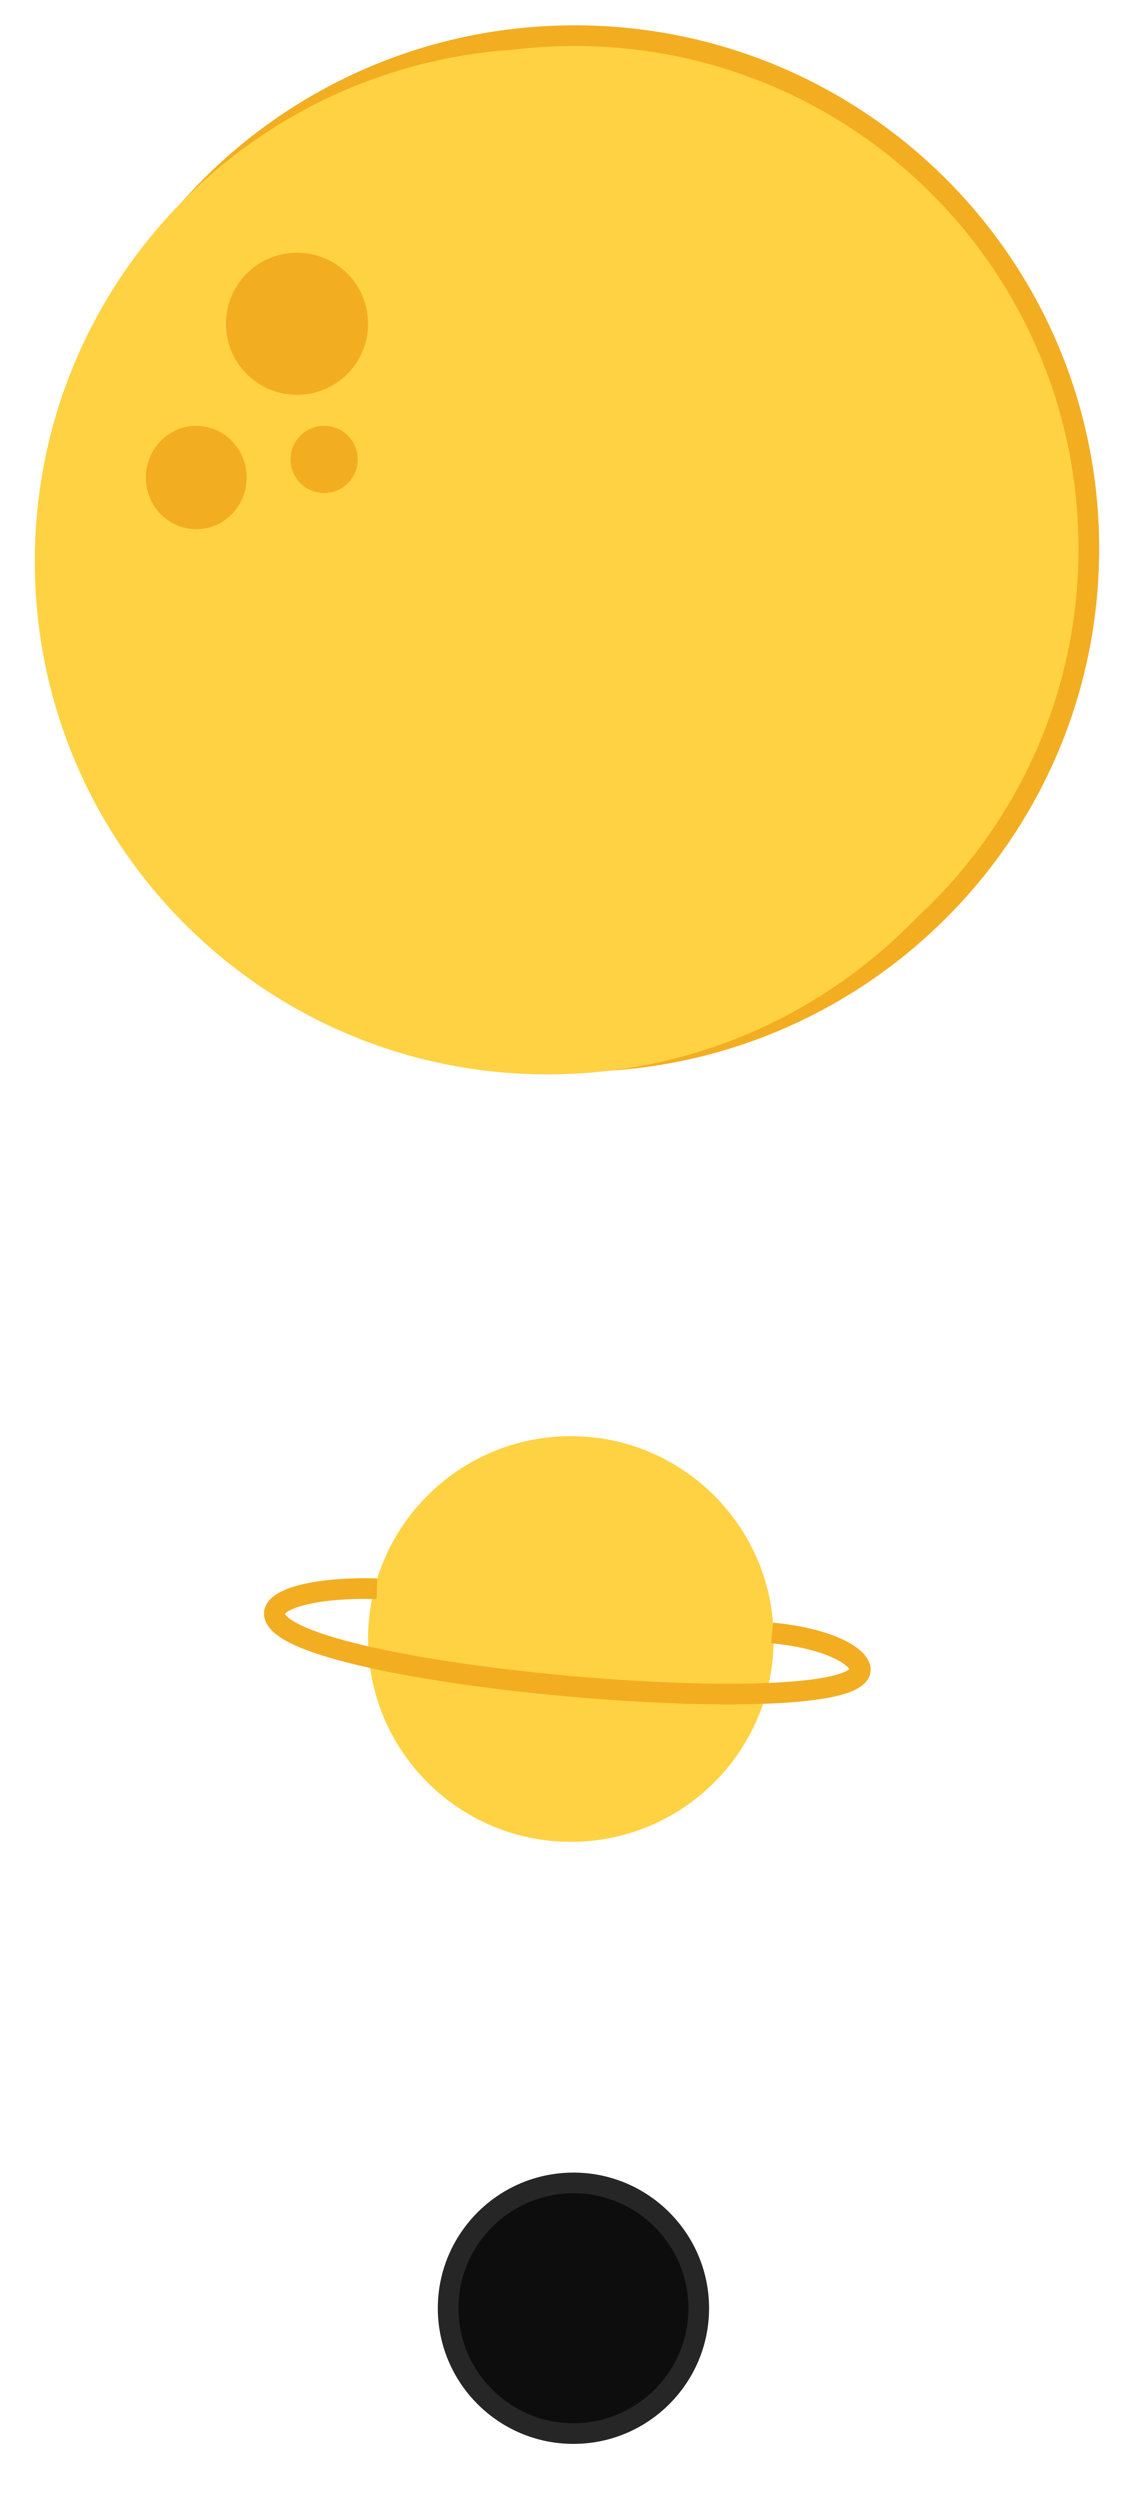 <?xml version="1.0" encoding="UTF-8" standalone="no"?>
<!-- Created with Inkscape (http://www.inkscape.org/) -->

<svg
   xmlns:dc="http://purl.org/dc/elements/1.1/"
   xmlns:cc="http://creativecommons.org/ns#"
   xmlns:rdf="http://www.w3.org/1999/02/22-rdf-syntax-ns#"
   xmlns:svg="http://www.w3.org/2000/svg"
   xmlns="http://www.w3.org/2000/svg"
   version="1.1"
   width="476"
   height="1052"
   viewBox="0 0 476 1052"
   enable-background="new 0 0 476 1052"
   id="svg2">
  <defs
     id="defs5814" />
  <g
     transform="translate(0,0.001)"
     id="layer1">
    <path
       d="m 25.517,230.832 c 0,-119.238 96.859,-215.825 216.369,-215.825 119.51,0 216.369,96.587 216.369,215.825 0,119.238 -96.859,215.825 -216.369,215.825 -119.51,0 -216.369,-96.587 -216.369,-215.825 z"
       id="path730"
       style="fill:#ffd243;fill-opacity:1;fill-rule:evenodd;stroke:none" />
    <path
       d="m 25.517,230.832 c 0,-119.238 96.859,-215.825 216.369,-215.825 119.51,0 216.369,96.587 216.369,215.825 0,119.238 -96.859,215.825 -216.369,215.825 -119.51,0 -216.369,-96.587 -216.369,-215.825 z"
       id="path732"
       style="fill:none;stroke:#f3ad21;stroke-width:8.698;stroke-linecap:butt;stroke-linejoin:miter;stroke-miterlimit:10;stroke-opacity:1;stroke-dasharray:none" />
    <path
       d="m 14.644,236.268 c 0,-119.238 96.587,-215.825 215.825,-215.825 119.238,0 215.825,96.587 215.825,215.825 0,119.238 -96.587,215.825 -215.825,215.825 -119.238,0 -215.825,-96.587 -215.825,-215.825 z"
       id="path734"
       style="fill:#ffd243;fill-opacity:1;fill-rule:evenodd;stroke:none" />
    <path
       d="m 154.903,689.664 c 0,-47.116 38.236,-85.352 85.352,-85.352 47.116,0 85.352,38.236 85.352,85.352 0,47.116 -38.236,85.352 -85.352,85.352 -47.115,0 -85.352,-38.236 -85.352,-85.352 z"
       id="path804"
       style="fill:#ffd243;fill-opacity:1;fill-rule:evenodd;stroke:none" />
    <path
       d="m 99.452,136.239 c 0,-14.135 11.416,-25.551 25.551,-25.551 14.135,0 25.551,11.416 25.551,25.551 0,14.135 -11.416,25.551 -25.551,25.551 -14.135,0 -25.551,-11.416 -25.551,-25.551 z"
       id="path816"
       style="fill:#f3ad21;fill-opacity:1;fill-rule:evenodd;stroke:none" />
    <path
       d="m 99.452,136.239 c 0,-14.135 11.416,-25.551 25.551,-25.551 14.135,0 25.551,11.416 25.551,25.551 0,14.135 -11.416,25.551 -25.551,25.551 -14.135,0 -25.551,-11.416 -25.551,-25.551 z"
       id="path818"
       style="fill:none;stroke:#f3ad21;stroke-width:8.698;stroke-linecap:butt;stroke-linejoin:miter;stroke-miterlimit:10;stroke-opacity:1;stroke-dasharray:none" />
    <path
       d="m 65.746,200.932 c 0,-9.604 7.52,-17.396 16.853,-17.396 9.332,0 16.853,7.792 16.853,17.396 0,9.604 -7.52,17.396 -16.853,17.396 -9.333,0 -16.853,-7.792 -16.853,-17.396 z"
       id="path820"
       style="fill:#f3ad21;fill-opacity:1;fill-rule:evenodd;stroke:none" />
    <path
       d="m 65.746,200.932 c 0,-9.604 7.52,-17.396 16.853,-17.396 9.332,0 16.853,7.792 16.853,17.396 0,9.604 -7.52,17.396 -16.853,17.396 -9.333,0 -16.853,-7.792 -16.853,-17.396 z"
       id="path822"
       style="fill:none;stroke:#f3ad21;stroke-width:8.698;stroke-linecap:butt;stroke-linejoin:miter;stroke-miterlimit:10;stroke-opacity:1;stroke-dasharray:none" />
    <path
       d="m 126.634,193.321 c 0,-5.436 4.349,-9.786 9.786,-9.786 5.436,0 9.786,4.349 9.786,9.786 0,5.436 -4.349,9.786 -9.786,9.786 -5.436,0 -9.786,-4.349 -9.786,-9.786 z"
       id="path824"
       style="fill:#f3ad21;fill-opacity:1;fill-rule:evenodd;stroke:none" />
    <path
       d="m 126.634,193.321 c 0,-5.436 4.349,-9.786 9.786,-9.786 5.436,0 9.786,4.349 9.786,9.786 0,5.436 -4.349,9.786 -9.786,9.786 -5.436,0 -9.786,-4.349 -9.786,-9.786 z"
       id="path826"
       style="fill:none;stroke:#f3ad21;stroke-width:8.698;stroke-linecap:butt;stroke-linejoin:miter;stroke-miterlimit:10;stroke-opacity:1;stroke-dasharray:none" />
    <path
       d="m 158.618,668.518 c -26.596,-0.739 -44.828,4.454 -43.026,11.419 6.571,25.395 238.242,45.302 246.316,23.668 1.787,-4.789 -9.684,-13.836 -36.955,-16.49"
       id="path828"
       style="fill:none;stroke:#f3ad21;stroke-width:8.698;stroke-linecap:butt;stroke-linejoin:miter;stroke-miterlimit:10;stroke-opacity:1;stroke-dasharray:none" />
    <path
       d="m 188.609,971.27 c 0,-29.085 23.648,-52.733 52.733,-52.733 29.085,0 52.733,23.648 52.733,52.733 0,29.085 -23.648,52.733 -52.733,52.733 -29.085,0 -52.733,-23.648 -52.733,-52.733 z"
       id="path830"
       style="fill:#0d0d0d;fill-opacity:1;fill-rule:evenodd;stroke:none" />
    <path
       d="m 188.609,971.27 c 0,-29.085 23.648,-52.733 52.733,-52.733 29.085,0 52.733,23.648 52.733,52.733 0,29.085 -23.648,52.733 -52.733,52.733 -29.085,0 -52.733,-23.648 -52.733,-52.733 z"
       id="path832"
       style="fill:none;stroke:#262626;stroke-width:8.698;stroke-linecap:butt;stroke-linejoin:miter;stroke-miterlimit:10;stroke-opacity:1;stroke-dasharray:none" />
  </g>
</svg>
